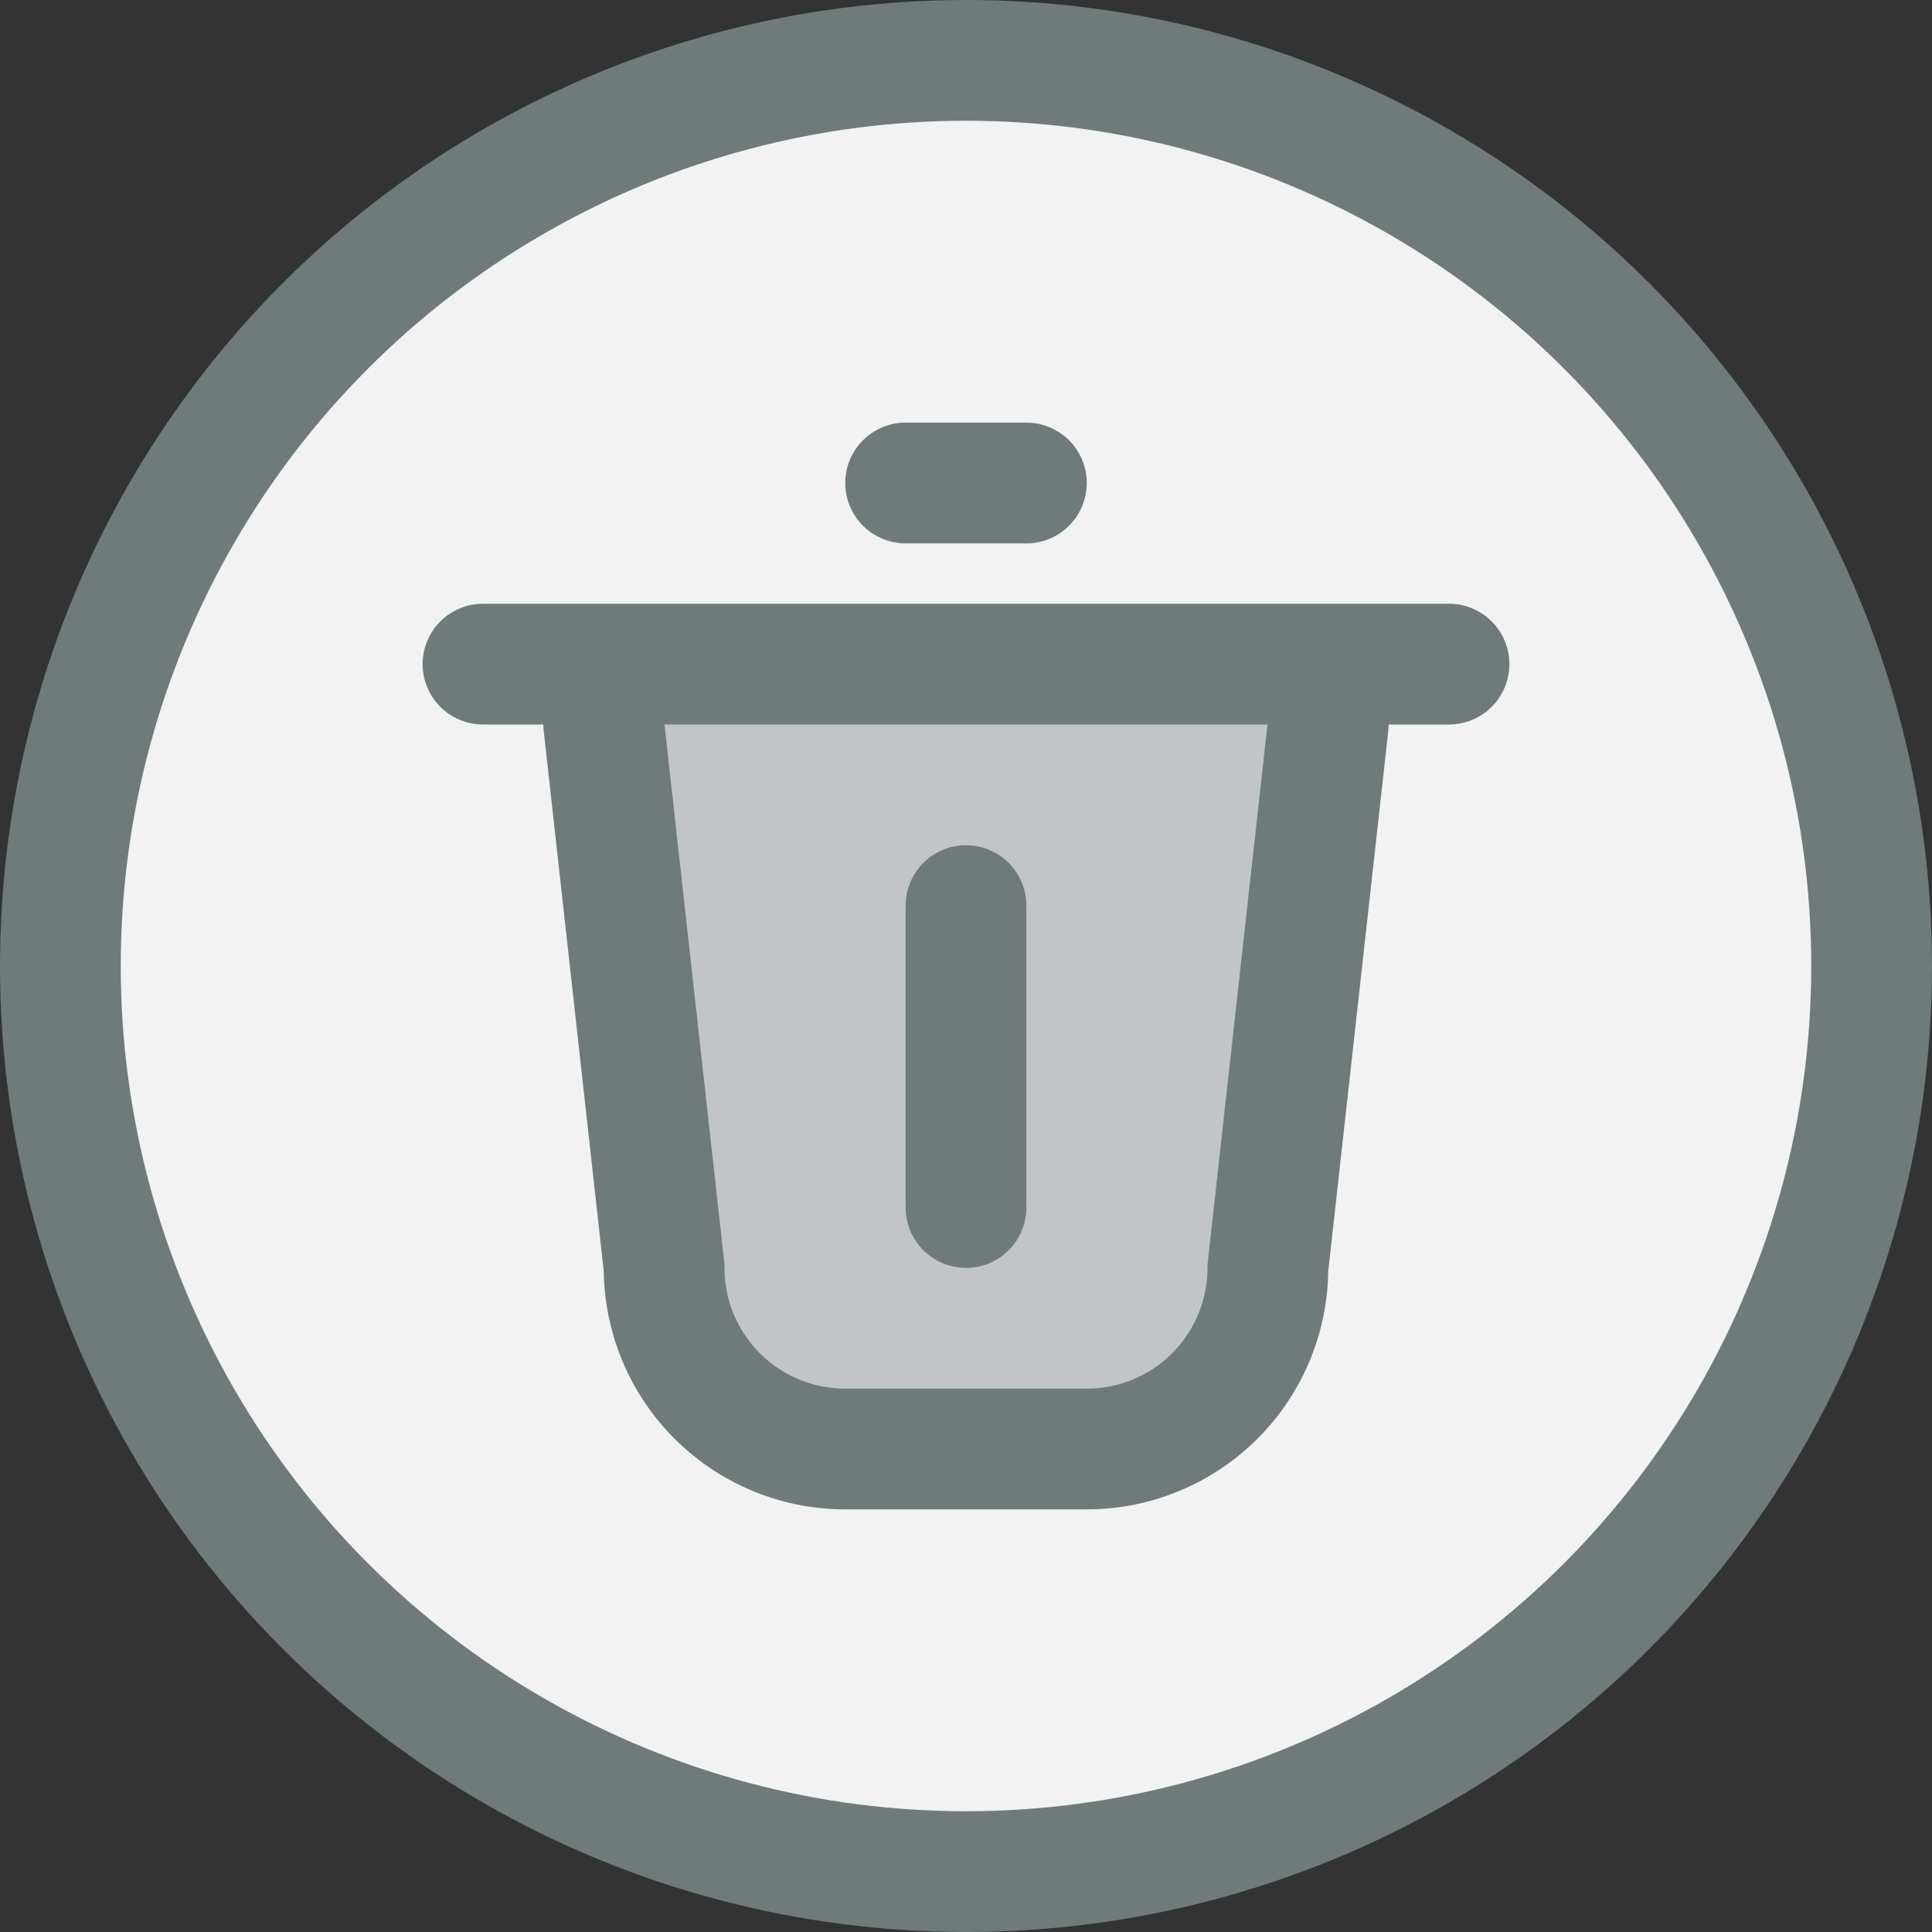 <svg xmlns="http://www.w3.org/2000/svg" viewBox="0 0 32 32"><rect x="0" y="0" width="32" height="32" fill="#333333" stroke="none"/><title>50-Trash</title><g id="_50-Trash" data-name="50-Trash"><circle cx="16" cy="16" r="15" style="fill:#f2f2f2"/><circle cx="16" cy="16" r="15" style="fill:none;stroke:#6f7a7b;stroke-linecap:round;stroke-linejoin:round;stroke-width:2px"/><path d="M22,11v1l-1,9a3,3,0,0,1-3,3H14a3,3,0,0,1-3-3l-1-9V11Z" style="fill:#c1c5c8"/><path d="M10,12l1,9a3,3,0,0,0,3,3h4a3,3,0,0,0,3-3l1-9" style="fill:none;stroke:#6f7a7b;stroke-linecap:round;stroke-linejoin:round;stroke-width:2px"/><polyline points="8 11 10 11 22 11 24 11" style="fill:none;stroke:#6f7a7b;stroke-linecap:round;stroke-linejoin:round;stroke-width:2px"/><line x1="15" y1="8" x2="17" y2="8" style="fill:none;stroke:#6f7a7b;stroke-linecap:round;stroke-linejoin:round;stroke-width:2px"/><line x1="16" y1="15" x2="16" y2="20" style="fill:none;stroke:#6f7a7b;stroke-linecap:round;stroke-linejoin:round;stroke-width:2px"/></g></svg>